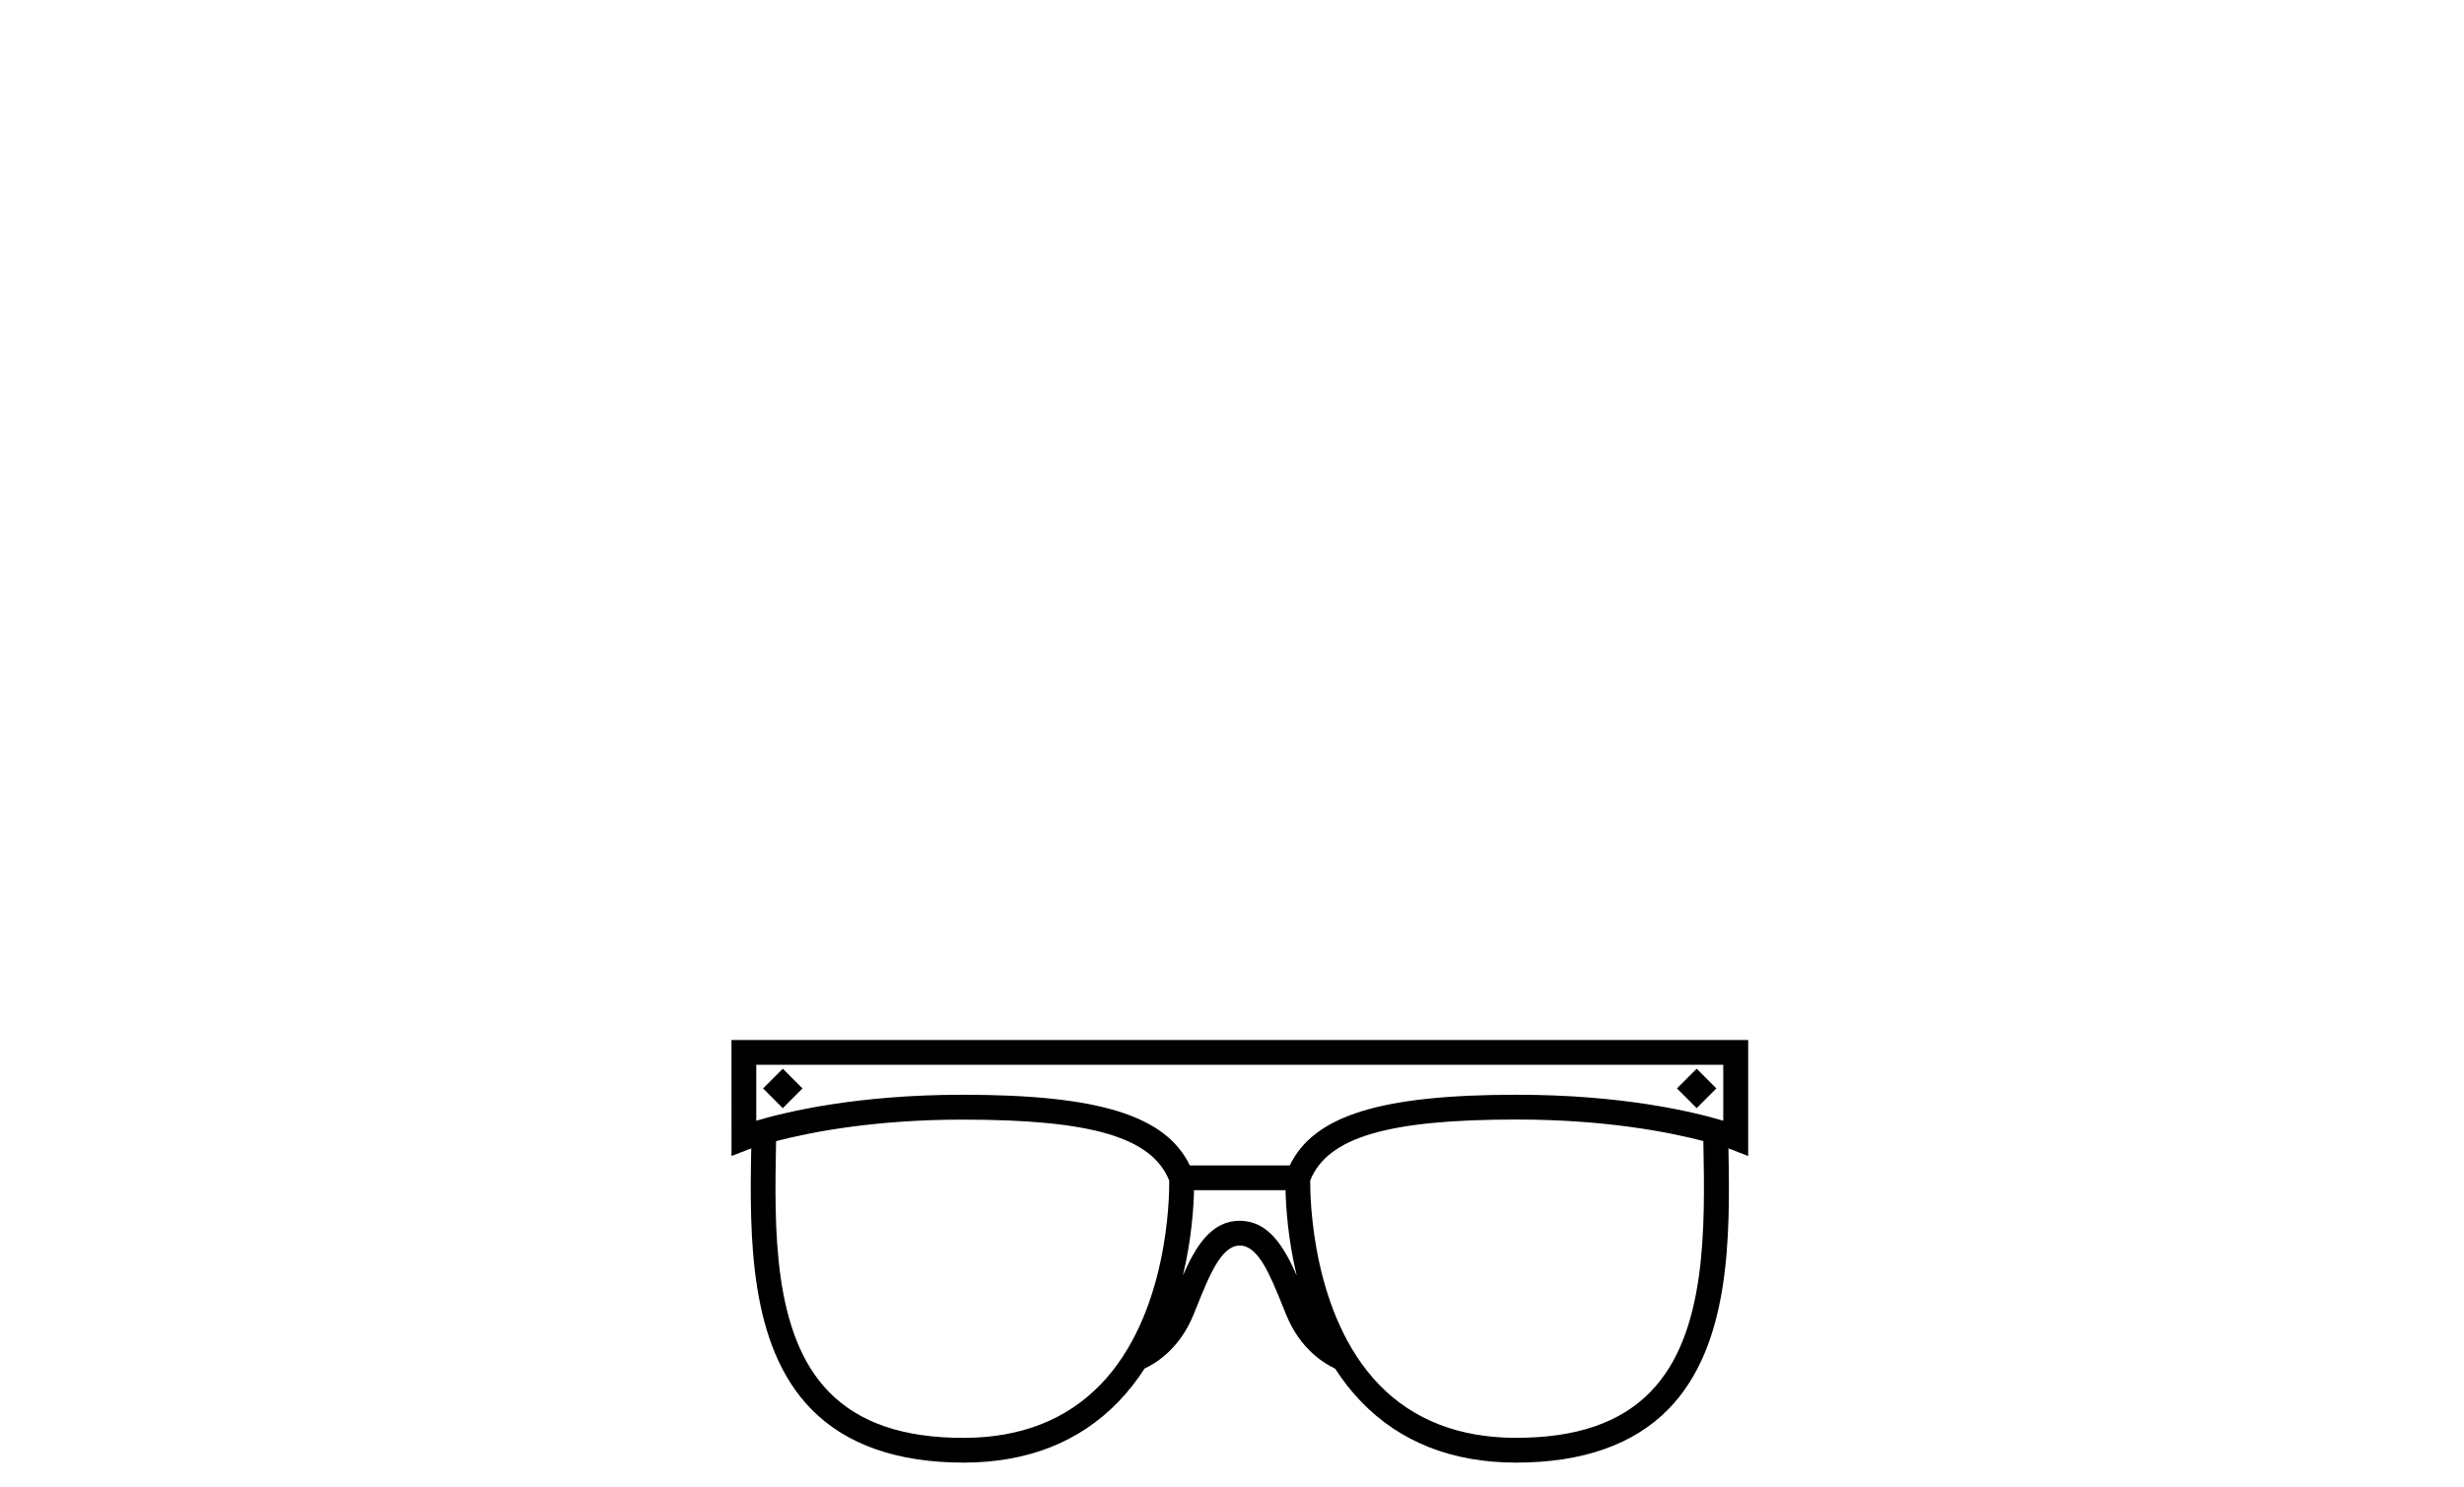 <!-- Generated by IcoMoon.io -->
<svg version="1.1" xmlns="http://www.w3.org/2000/svg" width="53" height="32" viewBox="0 0 53 32">
<title>Sunnies_Men</title>
<path d="M26.667 22.375h-10.933l0.001 2.495 0.363-0.141c0.002-0.001 0.025-0.009 0.061-0.022-0.036 1.916-0.046 4.245 1.294 5.612 0.747 0.761 1.848 1.147 3.273 1.147 1.371 0 2.492-0.441 3.33-1.309 0.215-0.223 0.402-0.464 0.564-0.715 0.218-0.1 0.743-0.406 1.046-1.144l0.081-0.2c0.27-0.669 0.525-1.302 0.921-1.302s0.651 0.631 0.921 1.299l0.082 0.203c0.303 0.739 0.829 1.045 1.046 1.145 0.162 0.251 0.349 0.492 0.564 0.715 0.838 0.868 1.958 1.308 3.331 1.308 1.425 0 2.525-0.386 3.272-1.147 1.341-1.367 1.331-3.697 1.294-5.612 0.036 0.012 0.059 0.021 0.061 0.022l0.364 0.141v-2.495h-10.934zM23.67 29.788c-0.733 0.76-1.725 1.146-2.946 1.146-1.294 0-2.24-0.323-2.892-0.987-1.219-1.243-1.174-3.535-1.139-5.378l0.001-0.019c0.728-0.19 2.102-0.463 4.014-0.463 2.774 0 4.067 0.381 4.442 1.311 0.004 0.367-0.027 2.886-1.479 4.391zM26.667 26.263c-0.61 0-0.946 0.544-1.223 1.177 0.188-0.783 0.231-1.469 0.239-1.834h1.969c0.008 0.364 0.051 1.049 0.239 1.833-0.278-0.632-0.613-1.175-1.223-1.175zM35.5 29.946c-0.651 0.665-1.597 0.987-2.891 0.987-1.22 0-2.211-0.385-2.945-1.144-1.45-1.501-1.485-4.024-1.482-4.393 0.375-0.93 1.668-1.311 4.442-1.311 1.913 0 3.286 0.273 4.014 0.463l0.001 0.020c0.035 1.842 0.079 4.135-1.14 5.377zM37.067 24.111c-0.656-0.196-2.178-0.559-4.441-0.559-2.922 0-4.364 0.444-4.884 1.521h-2.149c-0.52-1.077-1.963-1.521-4.884-1.521-2.263 0-3.786 0.364-4.442 0.559v-1.203h20.8v1.203z"></path>
<path d="M16.414 23.416l0.424-0.424 0.424 0.424-0.424 0.424-0.424-0.424z"></path>
<path d="M36.071 23.416l0.424-0.424 0.424 0.424-0.424 0.424-0.424-0.424z"></path>
</svg>
